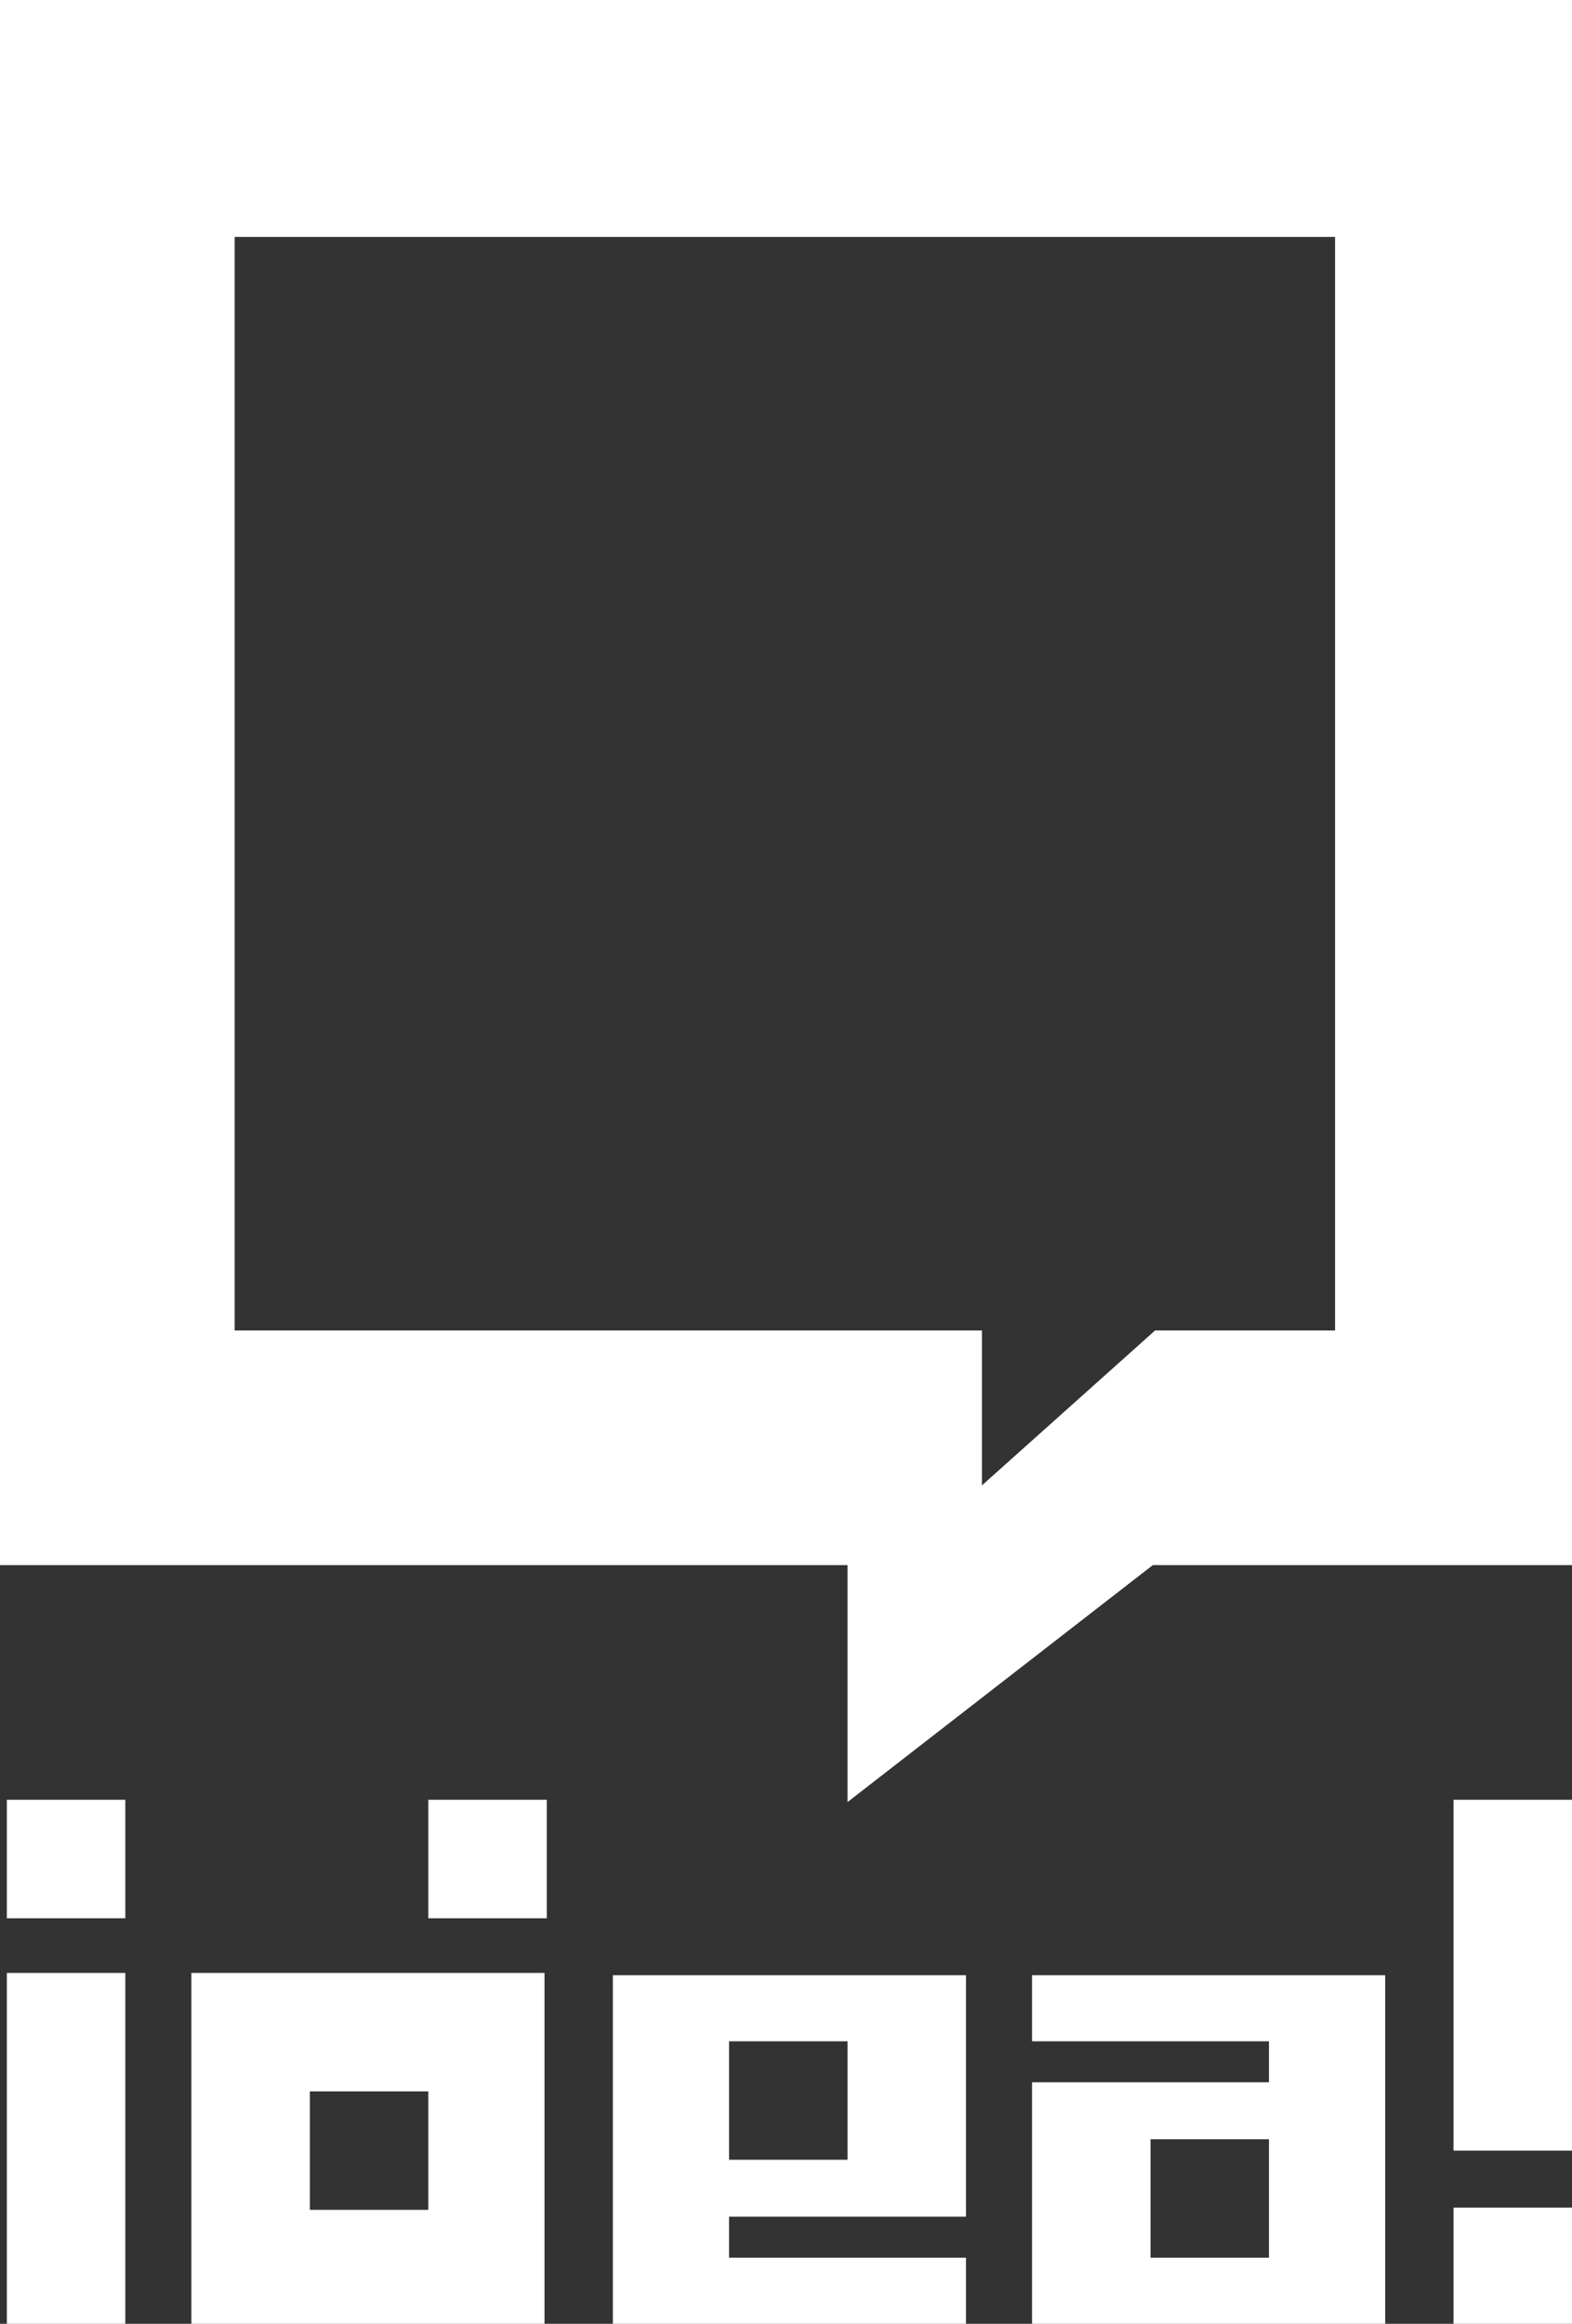 <svg version="1.1" id="Layer_1" xmlns="http://www.w3.org/2000/svg" xmlns:xlink="http://www.w3.org/1999/xlink" x="0px" y="0px"
	 viewBox="0 0 69 102" style="enable-background:new 0 0 69 102;" xml:space="preserve">
<rect x="0" y="0" width="69" height="102" fill="#333333" stroke="none"/>
<style type="text/css">
	.logo-fill{fill:#FFFFFF;}
</style>
<g>
	<rect x="0.3" y="79" class="logo-fill" width="5.2" height="5.2"/>
	<rect x="18.8" y="79" class="logo-fill" width="5.2" height="5.2"/>
	<rect x="0.3" y="86.6" class="logo-fill" width="5.2" height="15.4"/>
	<rect x="63.8" y="96.9" class="logo-fill" width="5.2" height="5.2"/>
	<rect x="63.8" y="79" class="logo-fill" width="5.2" height="15.4"/>
	<path class="logo-fill" d="M8.4,86.6v15.4h15.5V86.6H8.4z M18.8,97h-5.2l0-5.2h5.2L18.8,97z"/>
	<path class="logo-fill" d="M69,0H0v68.7h37.2v10.4l13.4-10.4H69V0z M58.6,58.4h-7.9l-7.6,6.8v-6.8H10.3V10.4h48.3V58.4z"/>
	<path class="logo-fill" d="M32,99.1v-1.8h10.4V86.7H26.9V102l15.5,0v-2.9L32,99.1z M32,89.6h5.2v5.2H32V89.6z"/>
	<path class="logo-fill" d="M55.7,89.6v1.8H45.3V102h15.5V86.7l-15.5,0v2.9L55.7,89.6z M55.7,99.1h-5.2v-5.2h5.2V99.1z"/>
</g>
</svg>
